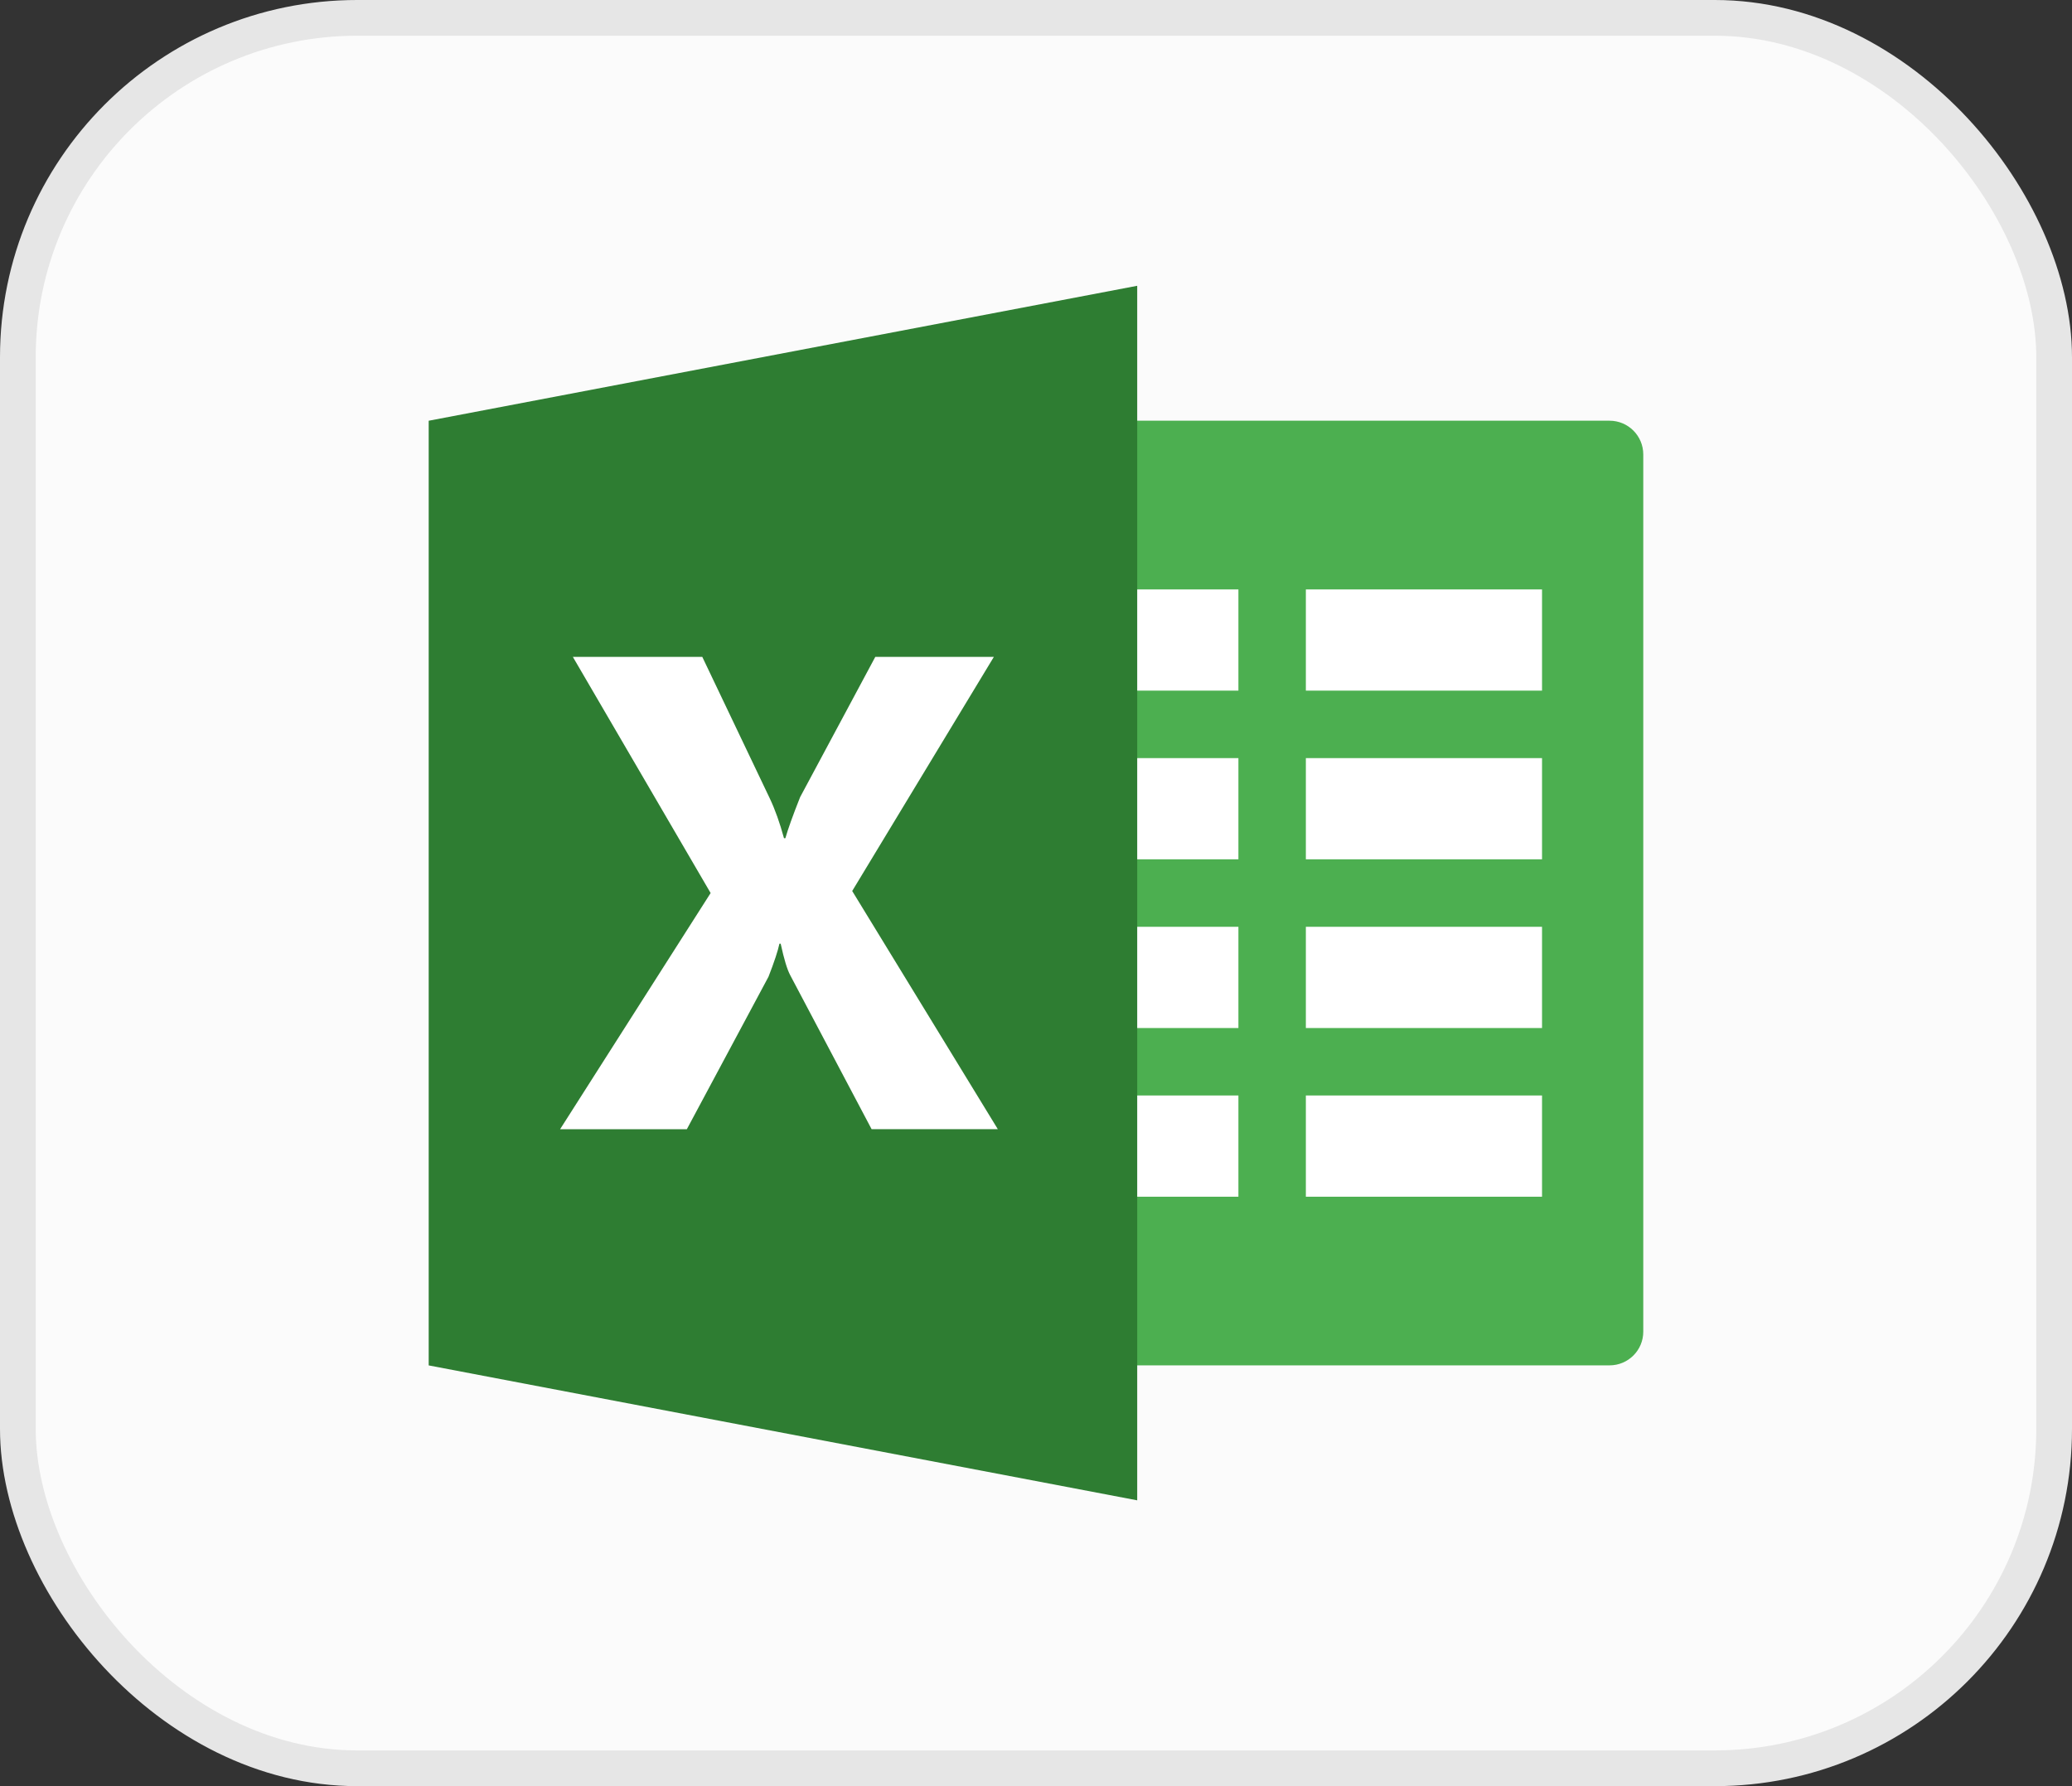 <svg width="58" height="50" viewBox="0 0 58 50" fill="none" xmlns="http://www.w3.org/2000/svg">
<rect x="0" y="0" width="58" height="50" fill="#333333" stroke="none"/>
<rect x="0.5" y="0.5" width="57" height="49" rx="9.5" fill="#FBFBFB" stroke="#E6E6E6"/>
<path d="M45.054 11.777H29.943V38.221H45.054C45.577 38.221 45.999 37.799 45.999 37.277V12.722C45.999 12.2 45.577 11.777 45.054 11.777Z" fill="#4CAF50"/>
<path d="M36.554 16.5H43.165V19.333H36.554V16.5ZM36.554 25.944H43.165V28.778H36.554V25.944ZM36.554 30.666H43.165V33.5H36.554V30.666ZM36.554 21.222H43.165V24.055H36.554V21.222ZM29.943 16.5H34.666V19.333H29.943V16.5ZM29.943 25.944H34.666V28.778H29.943V25.944ZM29.943 30.666H34.666V33.5H29.943V30.666ZM29.943 21.222H34.666V24.055H29.943V21.222Z" fill="white"/>
<path d="M31.833 41.999L12 38.222V11.778L31.833 8V41.999Z" fill="#2E7D32"/>
<path d="M24.399 31.611L22.122 27.303C22.035 27.142 21.946 26.847 21.853 26.417H21.818C21.775 26.62 21.673 26.928 21.512 27.342L19.226 31.611H15.678L19.892 24.999L16.036 18.389H19.659L21.549 22.352C21.697 22.664 21.829 23.036 21.946 23.465H21.984C22.057 23.209 22.195 22.823 22.398 22.313L24.501 18.389H27.82L23.855 24.942L27.931 31.609H24.399V31.611V31.611Z" fill="white"/>
</svg>
